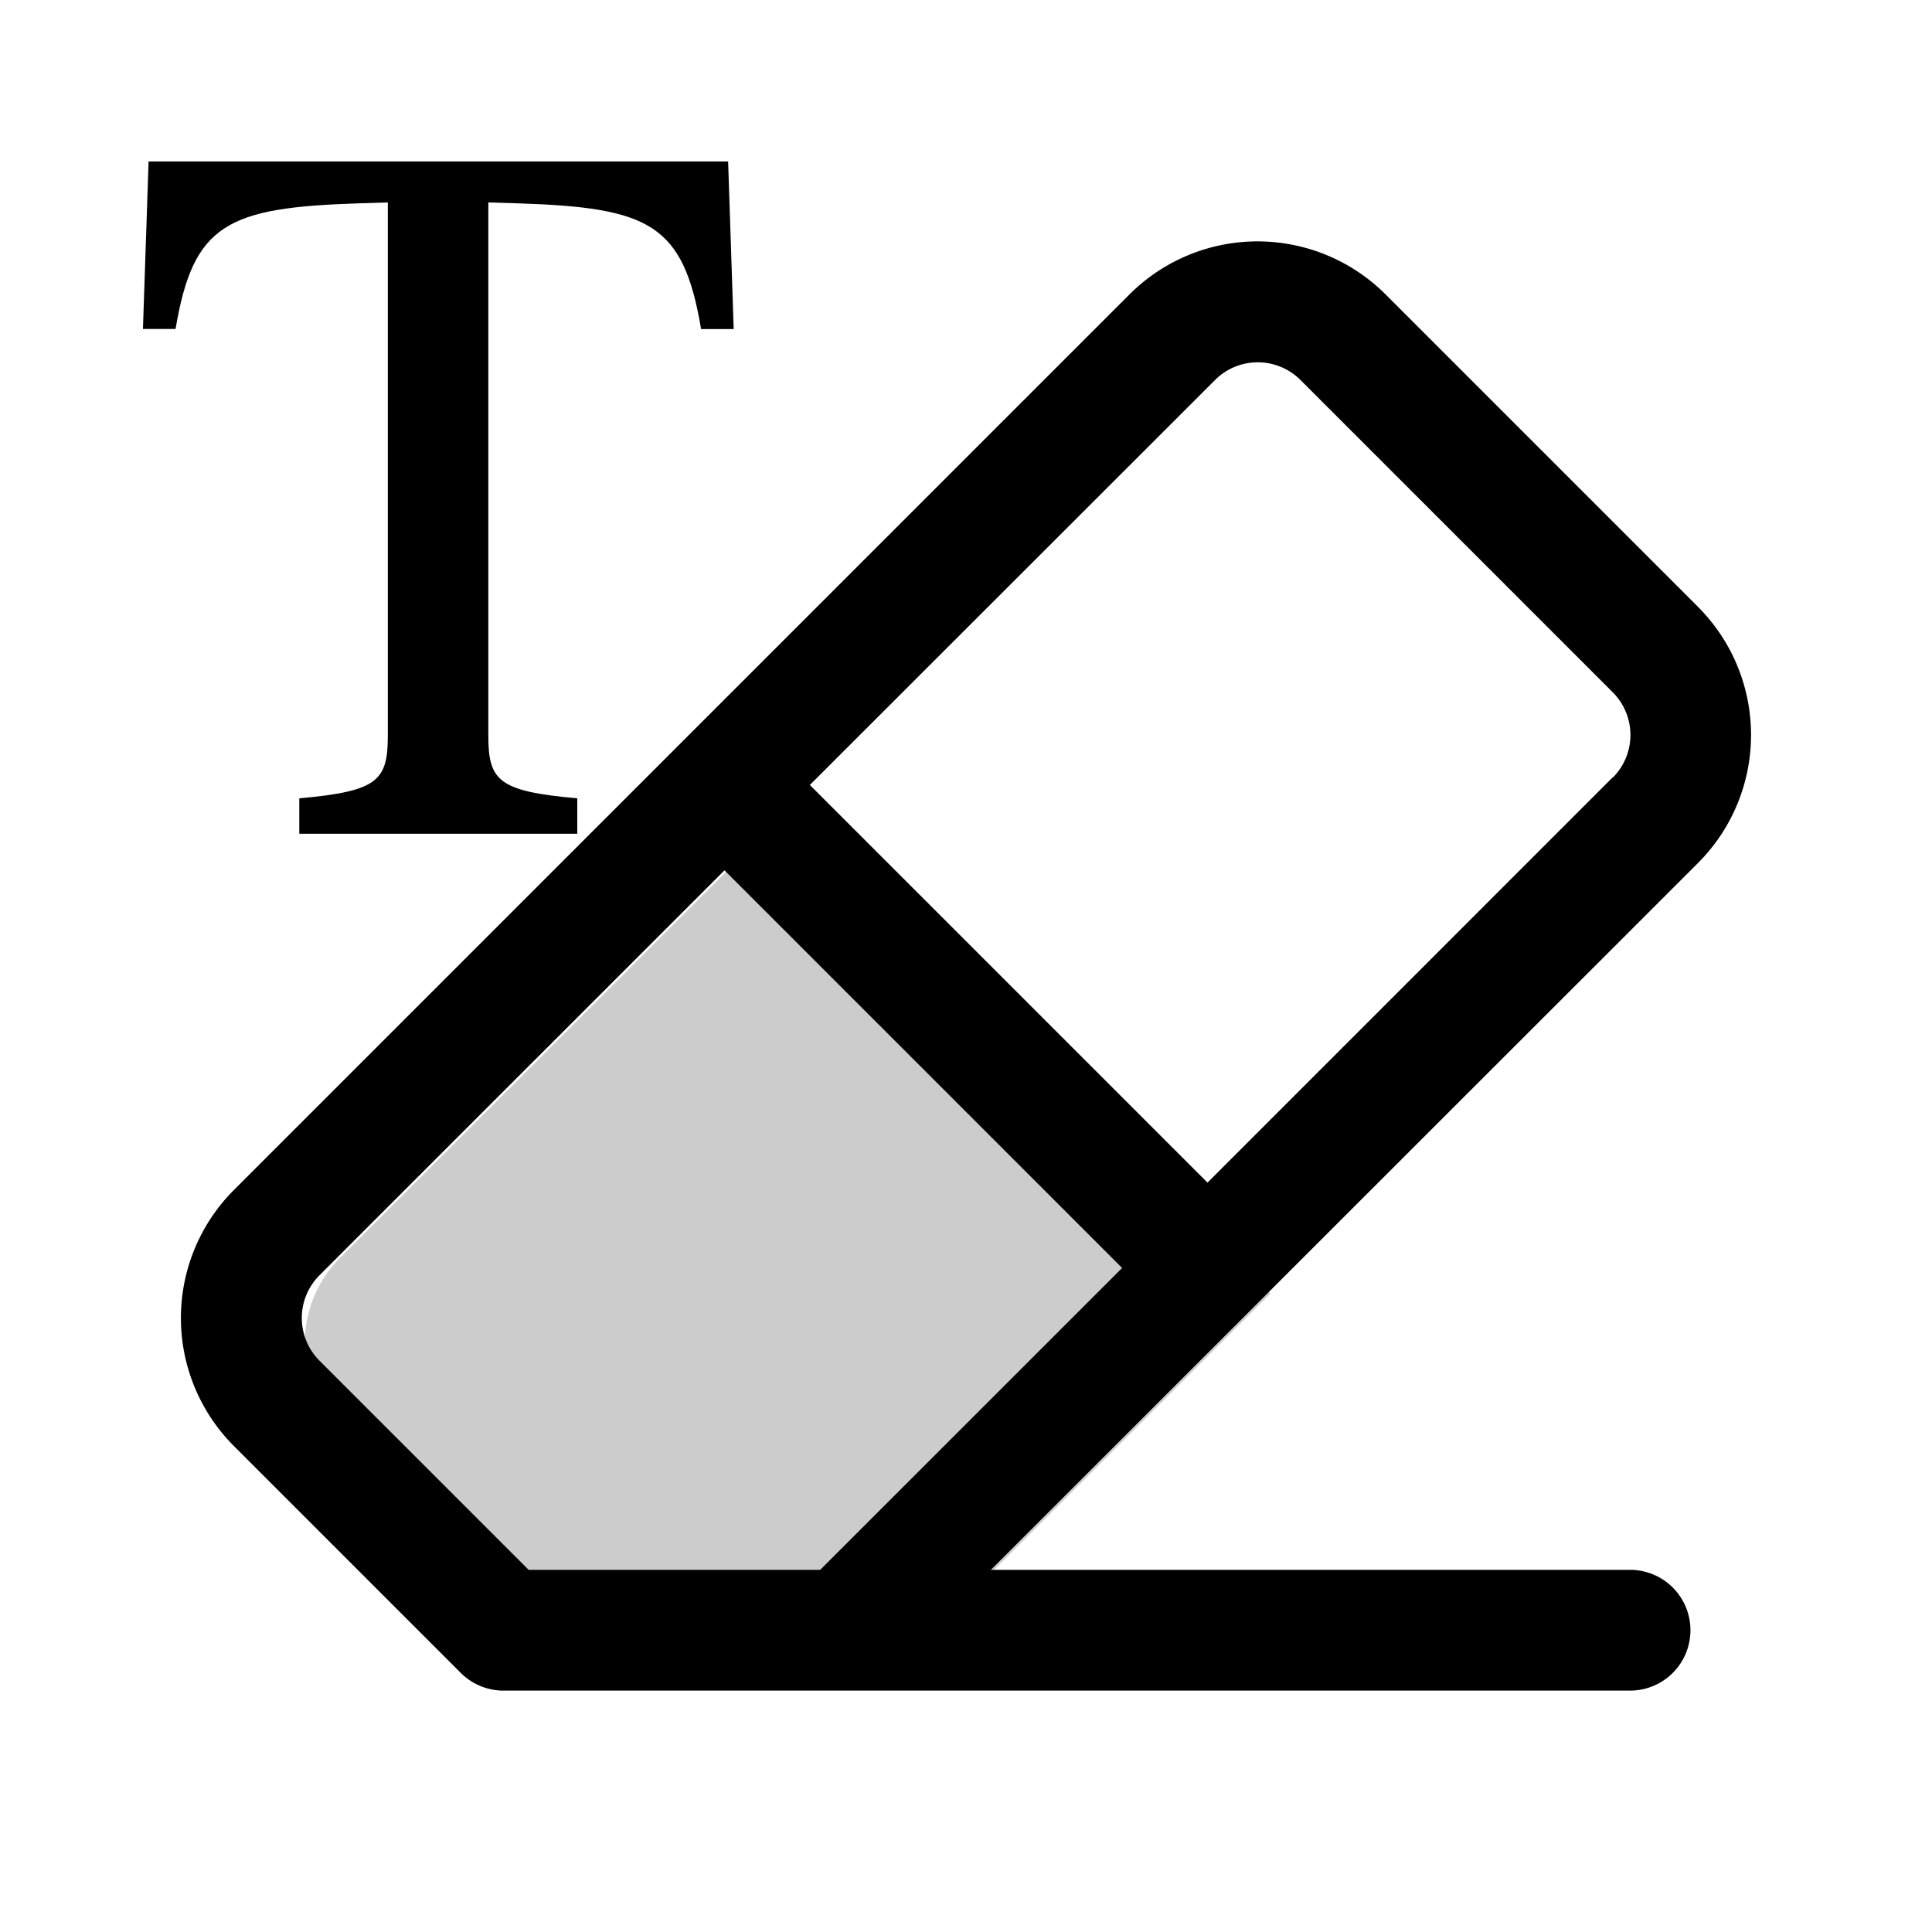 <?xml version="1.0" encoding="UTF-8"?>
<svg width="24" height="24" fill="#000000" version="1.1" viewBox="0 0 192 192" xmlns="http://www.w3.org/2000/svg"><path d="m126.28 128.52-36 36h-33.938l-22.545-22.545a12 12 0 0 1 0-16.972l44.482-44.482z" opacity=".2" stroke-width=".75"/><path d="m168.75 60.31-31.05-31.05a18 18 0 0 0-25.455 0l-88.995 88.995a18 18 0 0 0 0 25.455l22.545 22.545a6 6 0 0 0 4.26 1.755h111.94a6 6 0 0 0 0-12h-63.525l70.275-70.245a18 18 0 0 0 0-25.455zm-87.24 95.7h-28.972l-20.79-20.79a6 6 0 0 1 0-8.482l40.252-40.245 39.517 39.517zm78.75-78.75-40.26 40.267-39.517-39.517 40.267-40.245a6 6 0 0 1 8.49 0l31.035 31.035a6 6 0 0 1 0 8.482z" stroke-width=".75"/><path d="m72.359 16.045h-57.592l-0.562 16.648h3.242c1.76-10.449 5.13-12.067 18.225-12.486l2.869-0.088v52.97c0 4.487-0.975 5.549-8.798 6.247v3.519h27.625v-3.519c-7.864-0.697-8.838-1.76-8.838-6.247v-52.97l2.917 0.088c13.089 0.42 16.472 2.037 18.225 12.493h3.242z" stroke-width="6.768"/></svg>
